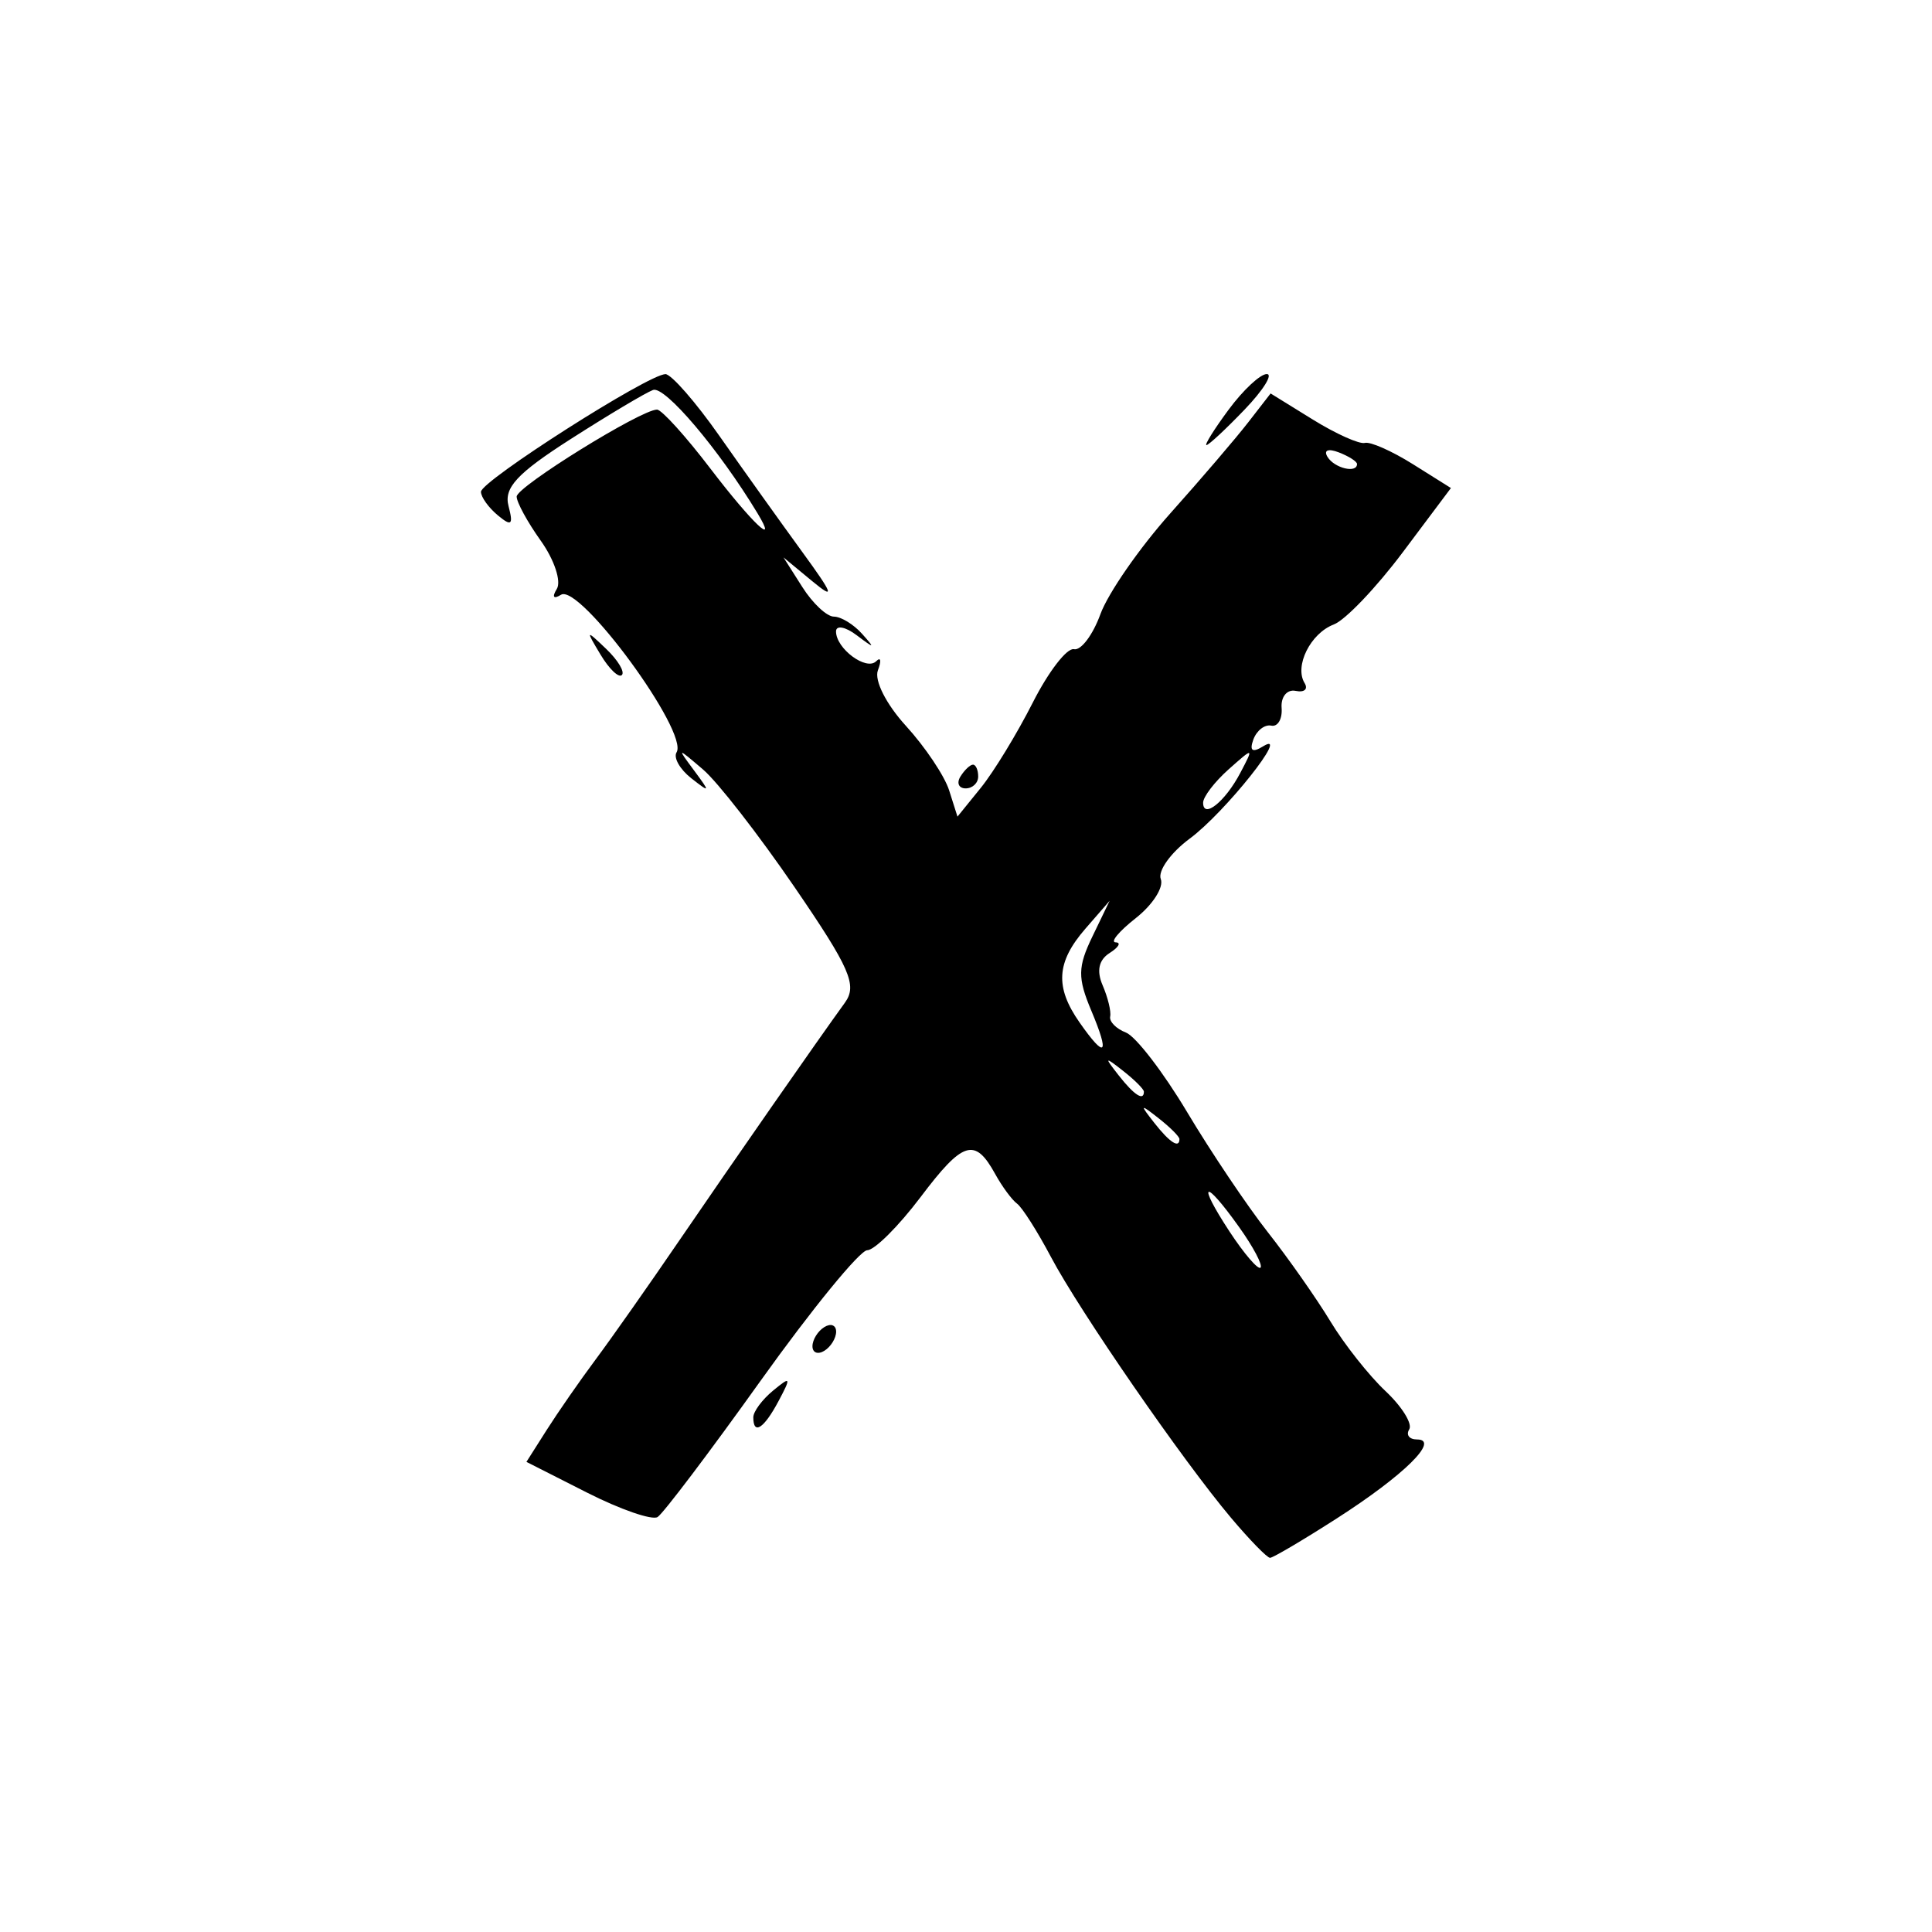 <?xml version="1.0" encoding="UTF-8" standalone="no"?>
<!-- Created with Inkscape (http://www.inkscape.org/) -->

<svg
   width="128"
   height="128"
   viewBox="0 0 33.867 33.867"
   version="1.1"
   id="svg1"
   xml:space="preserve"
   inkscape:version="1.3.2 (091e20e, 2023-11-25, custom)"
   sodipodi:docname="7.svg"
   xmlns:inkscape="http://www.inkscape.org/namespaces/inkscape"
   xmlns:sodipodi="http://sodipodi.sourceforge.net/DTD/sodipodi-0.dtd"
   xmlns="http://www.w3.org/2000/svg"
   xmlns:svg="http://www.w3.org/2000/svg"><sodipodi:namedview
     id="namedview1"
     pagecolor="#ffffff"
     bordercolor="#666666"
     borderopacity="1.0"
     inkscape:showpageshadow="2"
     inkscape:pageopacity="0.0"
     inkscape:pagecheckerboard="0"
     inkscape:deskcolor="#d1d1d1"
     inkscape:document-units="mm"
     inkscape:zoom="2.7758979"
     inkscape:cx="-0.1801219"
     inkscape:cy="50.614254"
     inkscape:window-width="1920"
     inkscape:window-height="1017"
     inkscape:window-x="-8"
     inkscape:window-y="-8"
     inkscape:window-maximized="1"
     inkscape:current-layer="layer1" /><defs
     id="defs1" /><g
     inkscape:label="Layer 1"
     inkscape:groupmode="layer"
     id="layer1"><path
       id="path1-1-6"
       style="fill:#000000;stroke-width:0.784"
       d="m 22.206,6.557 c -0.114,0 -0.414,0.28 -0.668,0.623 -0.253,0.342 -0.428,0.622 -0.389,0.622 0.039,0 0.34,-0.28 0.668,-0.622 0.328,-0.342 0.503,-0.623 0.389,-0.623 z m -10.541,0.002 c -0.292,-0.004 -3.234,1.872 -3.234,2.062 0,0.092 0.133,0.277 0.295,0.412 0.241,0.2 0.275,0.17 0.188,-0.163 -0.084,-0.32 0.151,-0.573 1.089,-1.173 0.658,-0.421 1.308,-0.809 1.444,-0.861 0.205,-0.079 1.154,1.04 1.831,2.16 0.376,0.621 -0.095,0.174 -0.822,-0.778 -0.435,-0.571 -0.858,-1.038 -0.939,-1.038 -0.279,0 -2.456,1.349 -2.46,1.524 -0.002,0.097 0.188,0.446 0.424,0.777 0.236,0.331 0.361,0.71 0.28,0.842 -0.088,0.143 -0.059,0.185 0.073,0.103 0.328,-0.203 2.244,2.409 2.026,2.762 -0.058,0.093 0.058,0.297 0.256,0.453 0.334,0.262 0.338,0.252 0.053,-0.132 -0.305,-0.411 -0.303,-0.411 0.155,-0.02 0.255,0.217 0.976,1.145 1.604,2.062 0.974,1.423 1.103,1.72 0.883,2.025 -0.476,0.656 -1.946,2.768 -2.91,4.179 -0.525,0.769 -1.181,1.702 -1.459,2.075 -0.278,0.373 -0.664,0.93 -0.859,1.237 l -0.355,0.559 1.061,0.538 c 0.584,0.296 1.141,0.489 1.238,0.429 0.097,-0.06 0.911,-1.136 1.808,-2.392 0.897,-1.255 1.738,-2.283 1.867,-2.285 0.129,-0.002 0.549,-0.42 0.934,-0.93 0.743,-0.986 0.953,-1.052 1.307,-0.41 0.122,0.222 0.295,0.457 0.385,0.523 0.09,0.066 0.357,0.486 0.594,0.934 0.505,0.954 2.307,3.565 3.156,4.572 0.326,0.387 0.634,0.703 0.685,0.703 0.051,0 0.578,-0.311 1.172,-0.692 1.177,-0.755 1.815,-1.383 1.404,-1.383 -0.135,0 -0.196,-0.08 -0.136,-0.177 0.06,-0.098 -0.127,-0.399 -0.416,-0.671 -0.289,-0.271 -0.724,-0.822 -0.967,-1.224 -0.243,-0.401 -0.736,-1.104 -1.095,-1.56 -0.359,-0.457 -0.996,-1.404 -1.415,-2.106 -0.419,-0.702 -0.902,-1.329 -1.073,-1.395 -0.171,-0.066 -0.295,-0.192 -0.276,-0.281 0.019,-0.089 -0.041,-0.334 -0.132,-0.546 -0.11,-0.254 -0.069,-0.446 0.122,-0.567 0.159,-0.101 0.207,-0.185 0.106,-0.187 -0.101,-0.002 0.058,-0.193 0.354,-0.426 0.296,-0.233 0.492,-0.54 0.437,-0.683 -0.055,-0.143 0.174,-0.463 0.508,-0.71 0.619,-0.458 1.787,-1.928 1.285,-1.617 -0.188,0.116 -0.242,0.079 -0.171,-0.118 0.058,-0.159 0.199,-0.269 0.314,-0.245 0.115,0.024 0.197,-0.116 0.182,-0.311 -0.015,-0.195 0.096,-0.33 0.247,-0.298 0.151,0.031 0.221,-0.03 0.156,-0.137 -0.183,-0.297 0.103,-0.872 0.511,-1.027 0.201,-0.076 0.744,-0.645 1.209,-1.265 l 0.845,-1.127 -0.668,-0.419 c -0.367,-0.23 -0.746,-0.398 -0.841,-0.372 -0.095,0.026 -0.506,-0.158 -0.913,-0.41 l -0.739,-0.457 -0.39,0.503 c -0.214,0.277 -0.831,0.998 -1.37,1.601 -0.539,0.604 -1.089,1.397 -1.223,1.764 -0.133,0.366 -0.342,0.643 -0.464,0.615 -0.122,-0.028 -0.447,0.393 -0.722,0.936 -0.275,0.543 -0.685,1.215 -0.91,1.493 l -0.41,0.506 -0.146,-0.46 c -0.08,-0.253 -0.42,-0.761 -0.756,-1.129 -0.348,-0.381 -0.56,-0.8 -0.493,-0.976 0.065,-0.169 0.051,-0.24 -0.03,-0.159 -0.173,0.173 -0.704,-0.221 -0.704,-0.522 0,-0.114 0.164,-0.084 0.363,0.067 0.314,0.237 0.326,0.234 0.093,-0.026 -0.148,-0.166 -0.37,-0.301 -0.494,-0.301 -0.123,0 -0.372,-0.233 -0.553,-0.519 l -0.33,-0.519 0.502,0.415 c 0.409,0.338 0.376,0.242 -0.179,-0.519 -0.374,-0.514 -1.024,-1.423 -1.443,-2.021 -0.419,-0.598 -0.847,-1.088 -0.952,-1.089 z m 11.607,1.34 c 0.035,-0.015 0.102,-0.005 0.194,0.03 0.177,0.068 0.322,0.16 0.322,0.205 0,0.168 -0.395,0.074 -0.517,-0.124 -0.036,-0.059 -0.034,-0.097 10e-4,-0.112 z m -12.928,3.234 c -0.013,0.013 0.052,0.124 0.183,0.342 0.151,0.252 0.319,0.413 0.374,0.358 0.055,-0.055 -0.069,-0.261 -0.275,-0.458 -0.179,-0.171 -0.269,-0.255 -0.282,-0.242 z m 11.55,2.068 c 0.026,0.008 -0.033,0.121 -0.152,0.347 -0.265,0.504 -0.652,0.815 -0.652,0.523 0,-0.103 0.201,-0.365 0.445,-0.583 0.221,-0.196 0.332,-0.295 0.358,-0.287 z m -4.838,0.203 c -0.05,0 -0.149,0.094 -0.22,0.208 -0.071,0.114 -0.029,0.208 0.091,0.208 0.121,0 0.22,-0.094 0.22,-0.208 0,-0.114 -0.041,-0.208 -0.091,-0.208 z m 2.395,2.387 -0.302,0.626 c -0.258,0.534 -0.26,0.725 -0.02,1.297 0.329,0.782 0.251,0.861 -0.205,0.209 -0.434,-0.62 -0.407,-1.057 0.102,-1.643 z m -0.021,2.802 c 0.011,-0.011 0.095,0.051 0.259,0.18 0.2,0.157 0.363,0.32 0.363,0.363 0,0.171 -0.17,0.061 -0.441,-0.284 -0.129,-0.165 -0.192,-0.249 -0.181,-0.259 z m 0.623,0.83 c 0.011,-0.011 0.095,0.052 0.259,0.181 0.2,0.157 0.363,0.32 0.363,0.363 0,0.171 -0.17,0.061 -0.441,-0.284 -0.129,-0.165 -0.192,-0.249 -0.181,-0.259 z m 1.136,1.47 c 0.037,-0.017 0.224,0.184 0.532,0.617 0.249,0.349 0.418,0.669 0.375,0.711 -0.042,0.042 -0.287,-0.243 -0.544,-0.634 -0.289,-0.441 -0.401,-0.677 -0.364,-0.694 z m -6.593,2.34 c -0.038,-0.014 -0.089,-0.005 -0.146,0.03 -0.114,0.07 -0.208,0.222 -0.208,0.336 0,0.114 0.094,0.15 0.208,0.08 0.114,-0.07 0.207,-0.222 0.207,-0.336 0,-0.057 -0.023,-0.095 -0.061,-0.109 z m -0.796,0.98 c -0.013,-0.025 -0.093,0.036 -0.25,0.165 -0.19,0.157 -0.345,0.366 -0.345,0.467 0,0.317 0.185,0.199 0.442,-0.284 0.113,-0.212 0.167,-0.322 0.153,-0.347 z" /></g></svg>
